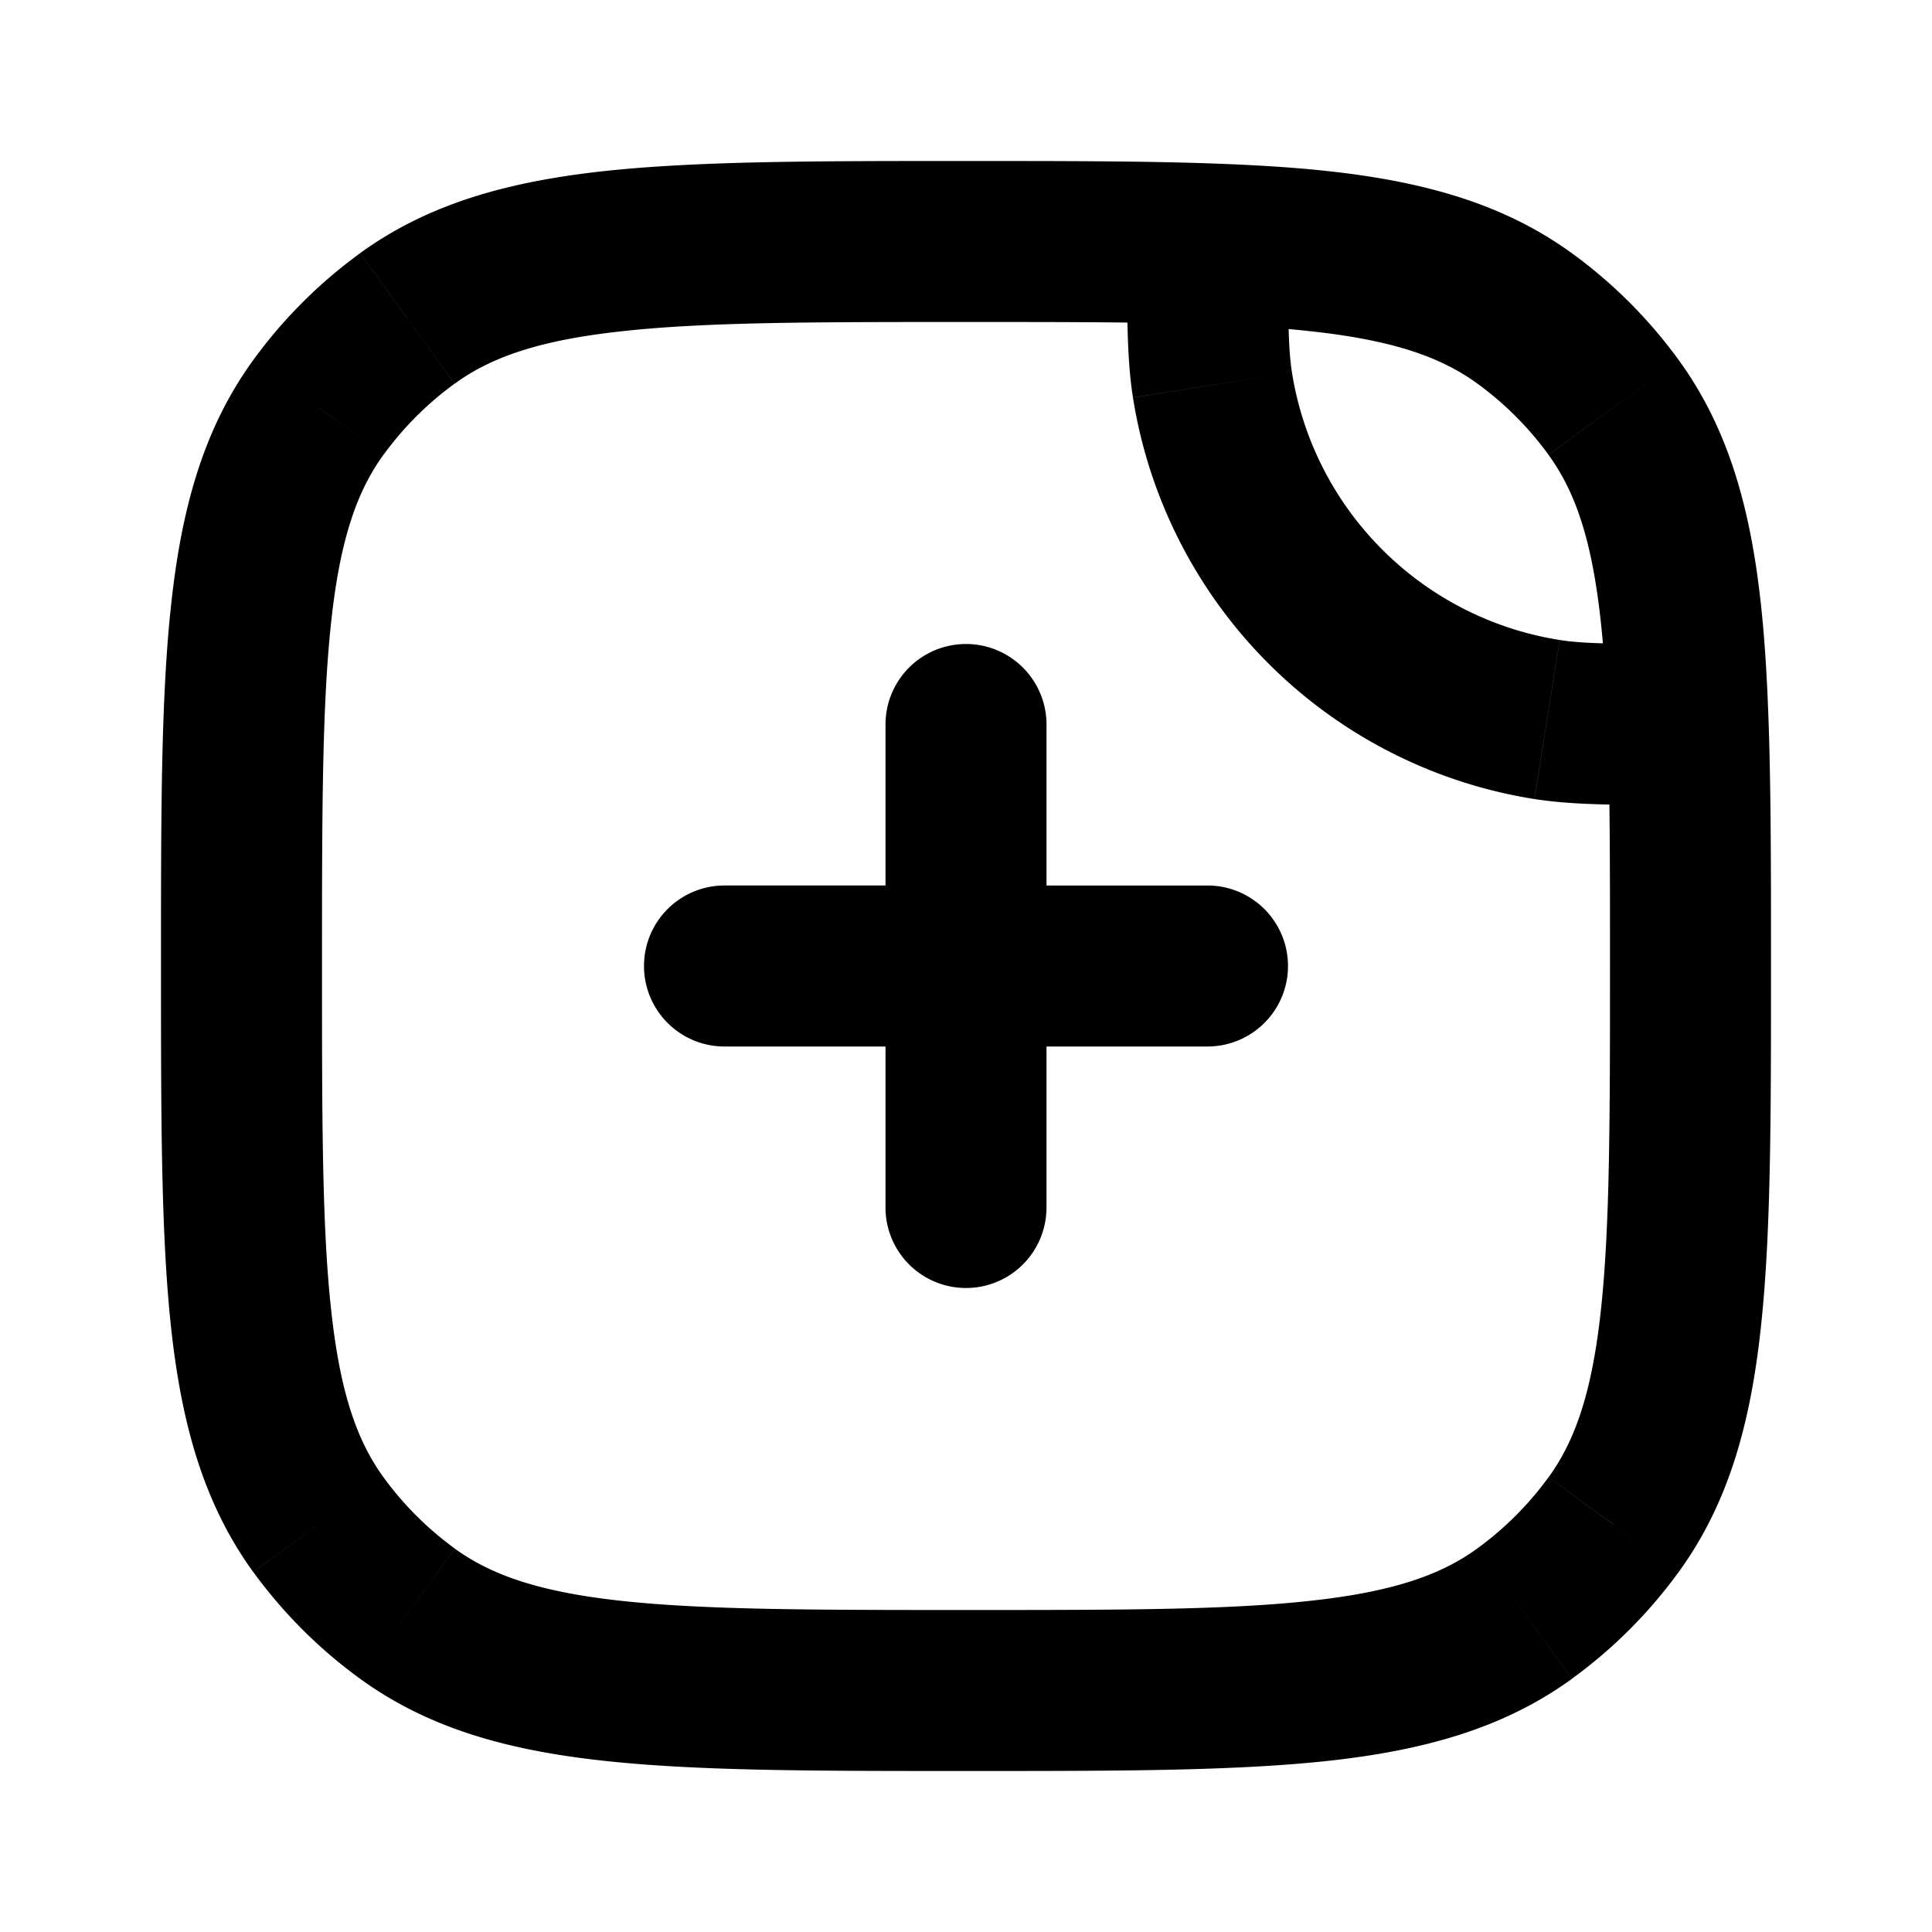<svg xmlns="http://www.w3.org/2000/svg" width="24" height="24" fill="none" viewBox="0 0 24 24">
  <path fill="#000" d="m19.218 8.938-.157.988.157-.988Zm-4.156-4.156-.988.157.988-.157Zm-10 15.263.587-.809-.588.81ZM3.954 18.94l.809-.588-.81.588Zm16.09 0-.809-.588.81.588Zm-1.106 1.106-.588-.809.588.81Zm0-16.09.588-.81-.588.81Zm1.106 1.106.81-.588-.81.588ZM5.061 3.955l.588.809-.588-.81ZM3.955 5.06l.809.588-.81-.588ZM15 3.03l.034-1-.034 1ZM20.971 9l1-.034-1 .034ZM9 11a1 1 0 1 0 0 2v-2Zm6 2a1 1 0 1 0 0-2v2Zm-4 2a1 1 0 1 0 2 0h-2Zm2-6a1 1 0 1 0-2 0h2Zm6.374-1.05a4 4 0 0 1-3.325-3.324l-1.975.313a6 6 0 0 0 4.987 4.987l.313-1.975ZM12 20c-1.897 0-3.24-.001-4.275-.113-1.017-.11-1.618-.318-2.076-.65l-1.176 1.617c.856.622 1.85.892 3.037 1.02 1.168.127 2.637.126 4.49.126v-2ZM2 12c0 1.853-.001 3.322.125 4.49.129 1.187.399 2.18 1.02 3.037l1.619-1.176c-.333-.458-.54-1.06-.65-2.076C4 15.24 4 13.897 4 12H2Zm3.649 7.236a4 4 0 0 1-.885-.885l-1.618 1.176a6 6 0 0 0 1.327 1.327l1.176-1.618ZM20 12c0 1.897-.001 3.24-.113 4.275-.11 1.017-.318 1.618-.65 2.076l1.617 1.176c.622-.856.892-1.85 1.02-3.037.127-1.168.126-2.637.126-4.49h-2Zm-8 10c1.853 0 3.322.001 4.49-.125 1.187-.129 2.18-.399 3.037-1.02l-1.176-1.619c-.458.333-1.06.54-2.076.65C15.24 20 13.897 20 12 20v2Zm7.236-3.649c-.247.34-.545.638-.885.885l1.176 1.618a6 6 0 0 0 1.327-1.327l-1.618-1.176Zm-.885-13.587a4 4 0 0 1 .885.885l1.618-1.176a6 6 0 0 0-1.327-1.327L18.35 4.764ZM12 2c-1.853 0-3.322-.001-4.49.125-1.187.129-2.18.399-3.037 1.02l1.177 1.62c.458-.333 1.06-.54 2.076-.65C8.76 4 10.103 4 12 4V2ZM4 12c0-1.897.001-3.24.114-4.275.11-1.017.317-1.618.65-2.076L3.146 4.473c-.622.856-.892 1.85-1.02 3.037C1.998 8.678 2 10.147 2 12h2Zm.473-8.854a6 6 0 0 0-1.327 1.327L4.764 5.65a4 4 0 0 1 .885-.885L4.473 3.146ZM12 4c1.175 0 2.142 0 2.966.028l.068-1.998C14.17 2 13.164 2 12 2v2Zm2.966.028c1.852.064 2.746.272 3.385.736l1.176-1.618c-1.17-.85-2.616-1.052-4.493-1.116l-.068 1.998Zm-.966-1c0 .874-.002 1.429.074 1.91l1.975-.312c-.045-.288-.049-.65-.049-1.597h-2ZM22 12c0-1.163 0-2.17-.03-3.034l-1.998.068C20 9.858 20 10.825 20 12h2Zm-.03-3.034c-.064-1.877-.266-3.323-1.116-4.493L19.236 5.65c.465.64.672 1.533.736 3.385l1.998-.068ZM20.972 8c-.946 0-1.31-.004-1.597-.05l-.313 1.976c.482.076 1.037.074 1.91.074V8ZM9 13h6v-2H9v2Zm4 2V9h-2v6h2Z"/>
</svg>
